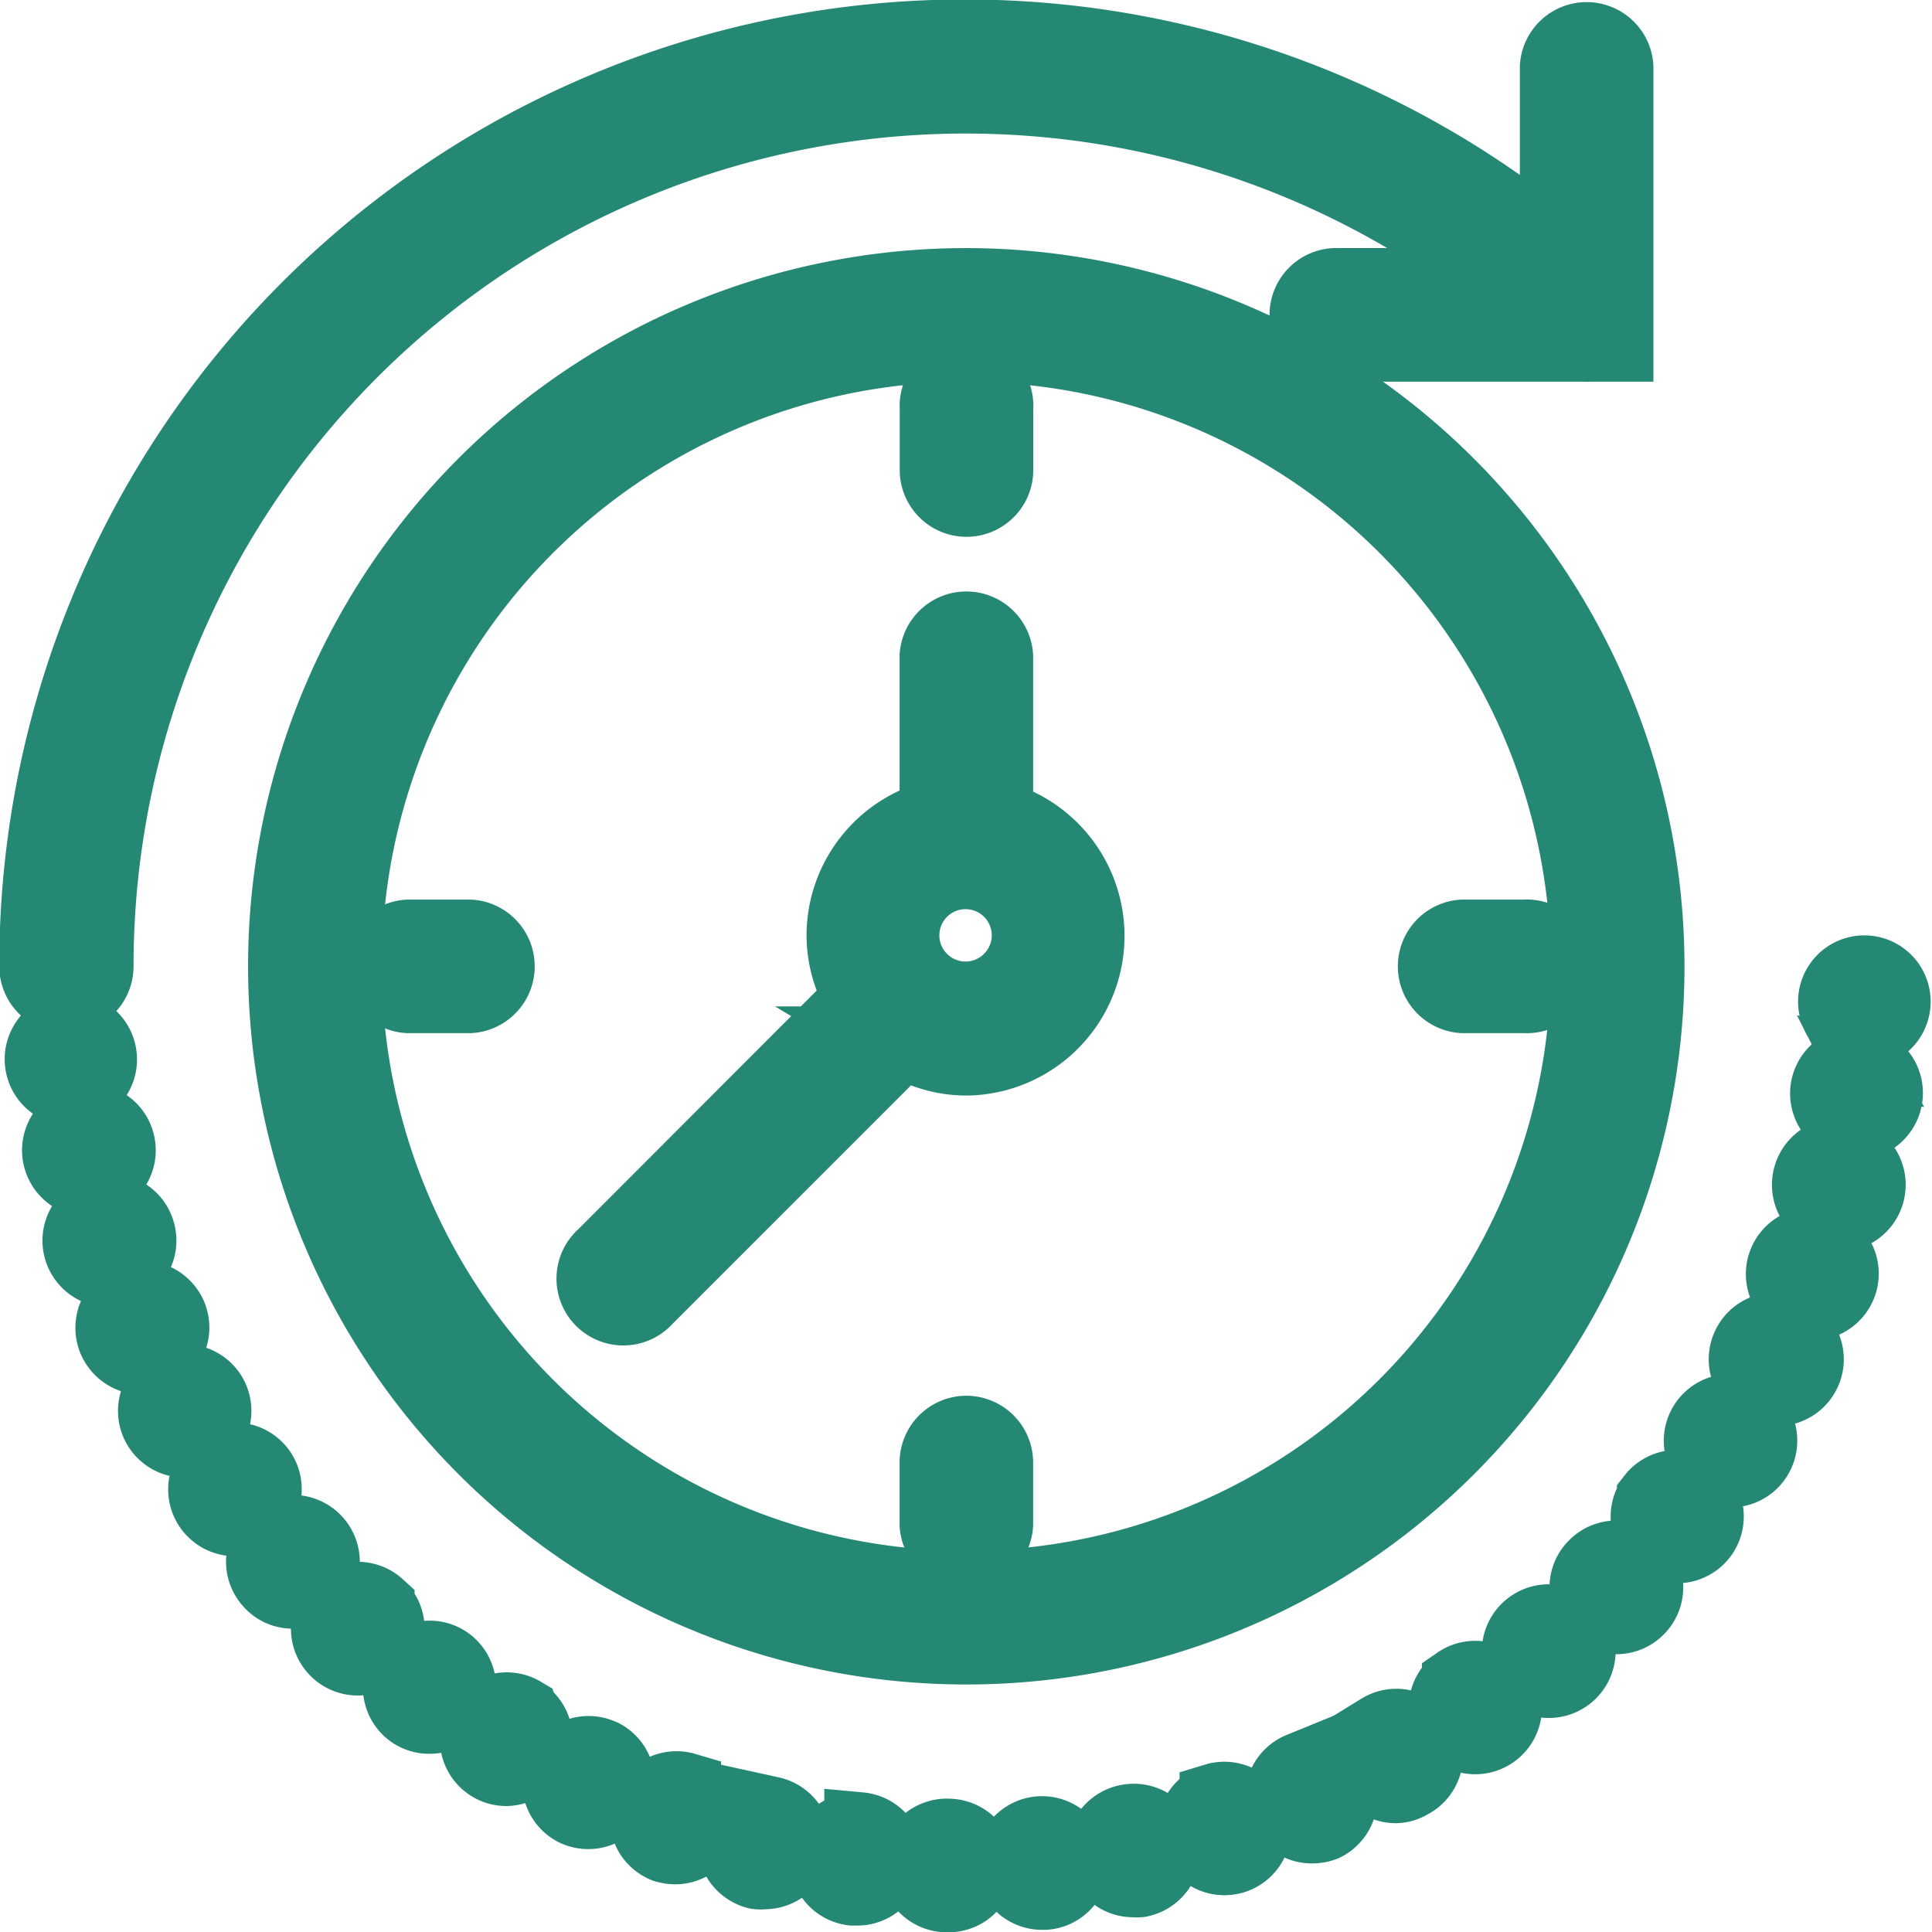 <svg xmlns="http://www.w3.org/2000/svg" width="13.496" height="13.498" viewBox="0 0 13.496 13.498">
  <g id="iconfinder_time-passing_3339052" transform="translate(0.245 0.25)">
    <path id="Path_4315" data-name="Path 4315" d="M.222,6.717A.217.217,0,0,0,.438,6.5a6.064,6.064,0,0,1,9.816-4.767H9.105a.217.217,0,1,0,0,.433H10.82a.207.207,0,0,0,.042,0h.193V.217a.217.217,0,0,0-.433,0V1.476A6.495,6.495,0,0,0,0,6.5.217.217,0,0,0,.222,6.717Z" fill="#248875" stroke="#248875" stroke-width="0.5"/>
    <path id="Path_4316" data-name="Path 4316" d="M12.772,8a4.767,4.767,0,1,0,4.767,4.767A4.772,4.772,0,0,0,12.772,8Zm0,9.1a4.333,4.333,0,1,1,4.333-4.333A4.338,4.338,0,0,1,12.772,17.1Z" transform="translate(-6.267 -6.267)" fill="#248875" stroke="#248875" stroke-width="0.5"/>
    <path id="Path_4317" data-name="Path 4317" d="M29.222,11.867a.217.217,0,0,0,.217-.217v-.433a.217.217,0,1,0-.433,0v.433A.217.217,0,0,0,29.222,11.867Z" transform="translate(-22.716 -8.617)" fill="#248875" stroke="#248875" stroke-width="0.5"/>
    <path id="Path_4318" data-name="Path 4318" d="M29.222,45a.217.217,0,0,0-.217.217v.433a.217.217,0,0,0,.433,0v-.433A.217.217,0,0,0,29.222,45Z" transform="translate(-22.716 -35.25)" fill="#248875" stroke="#248875" stroke-width="0.5"/>
    <path id="Path_4319" data-name="Path 4319" d="M45.222,29.433h.433a.217.217,0,1,0,0-.433h-.433a.217.217,0,0,0,0,.433Z" transform="translate(-35.25 -22.716)" fill="#248875" stroke="#248875" stroke-width="0.5"/>
    <path id="Path_4320" data-name="Path 4320" d="M11.655,29h-.433a.217.217,0,0,0,0,.433h.433a.217.217,0,0,0,0-.433Z" transform="translate(-8.617 -22.716)" fill="#248875" stroke="#248875" stroke-width="0.5"/>
    <path id="Path_4321" data-name="Path 4321" d="M20.822,20.331V19.217a.217.217,0,0,0-.433,0v1.114a.866.866,0,0,0-.65.836.855.855,0,0,0,.123.437L18.068,23.4a.217.217,0,1,0,.306.306l1.793-1.793a.855.855,0,0,0,.437.123.865.865,0,0,0,.217-1.7ZM20.6,21.6a.433.433,0,1,1,.433-.433A.434.434,0,0,1,20.6,21.6Z" transform="translate(-14.1 -14.883)" fill="#248875" stroke="#248875" stroke-width="0.5"/>
    <path id="Path_4322" data-name="Path 4322" d="M11.739,52.34a.216.216,0,0,0,.046.3.21.21,0,0,0,.128.041.214.214,0,0,0,.176-.087.219.219,0,0,0-.046-.3A.216.216,0,0,0,11.739,52.34Z" transform="translate(-9.158 -40.93)" fill="#248875" stroke="#248875" stroke-width="0.5"/>
    <path id="Path_4323" data-name="Path 4323" d="M5.812,45.946a.217.217,0,1,0-.176.345.214.214,0,0,0,.126-.041A.218.218,0,0,0,5.812,45.946Z" transform="translate(-4.24 -35.92)" fill="#248875" stroke="#248875" stroke-width="0.5"/>
    <path id="Path_4324" data-name="Path 4324" d="M7.362,48.255a.216.216,0,0,0-.017.305.209.209,0,0,0,.163.074.217.217,0,1,0-.145-.379Z" transform="translate(-5.706 -37.757)" fill="#248875" stroke="#248875" stroke-width="0.5"/>
    <path id="Path_4325" data-name="Path 4325" d="M9.751,50.4a.217.217,0,1,0-.147.377.222.222,0,0,0,.16-.069.216.216,0,0,0-.013-.306Z" transform="translate(-7.35 -39.433)" fill="#248875" stroke="#248875" stroke-width="0.5"/>
    <path id="Path_4326" data-name="Path 4326" d="M4.206,43.444h0a.216.216,0,1,0-.186.323.211.211,0,0,0,.106-.028A.217.217,0,0,0,4.206,43.444Z" transform="translate(-2.973 -33.945)" fill="#248875" stroke="#248875" stroke-width="0.5"/>
    <path id="Path_4327" data-name="Path 4327" d="M58.192,30.553H58.2a.213.213,0,1,0-.009,0Z" transform="translate(-45.417 -23.593)" fill="#248875" stroke="#248875" stroke-width="0.5"/>
    <path id="Path_4328" data-name="Path 4328" d="M.4,32.426a.217.217,0,0,0-.046-.431.216.216,0,0,0,.022.431Z" transform="translate(-0.121 -25.061)" fill="#248875" stroke="#248875" stroke-width="0.5"/>
    <path id="Path_4329" data-name="Path 4329" d="M.882,35.383a.217.217,0,1,0-.046,0A.163.163,0,0,0,.882,35.383Z" transform="translate(-0.483 -27.382)" fill="#248875" stroke="#248875" stroke-width="0.5"/>
    <path id="Path_4330" data-name="Path 4330" d="M2.866,40.785a.217.217,0,0,0-.4.175.22.22,0,0,0,.2.13.207.207,0,0,0,.087-.02A.218.218,0,0,0,2.866,40.785Z" transform="translate(-1.916 -31.847)" fill="#248875" stroke="#248875" stroke-width="0.5"/>
    <path id="Path_4331" data-name="Path 4331" d="M1.808,38a.214.214,0,0,0-.271-.141.216.216,0,0,0,.065.423.238.238,0,0,0,.067-.009A.218.218,0,0,0,1.808,38Z" transform="translate(-1.081 -29.65)" fill="#248875" stroke="#248875" stroke-width="0.5"/>
    <path id="Path_4332" data-name="Path 4332" d="M28.666,57.99a.217.217,0,1,0-.009.433h0a.215.215,0,0,0,.217-.212A.217.217,0,0,0,28.666,57.99Z" transform="translate(-22.278 -45.425)" fill="#248875" stroke="#248875" stroke-width="0.5"/>
    <path id="Path_4333" data-name="Path 4333" d="M51.969,46.834a.217.217,0,0,0,.037.3.223.223,0,0,0,.134.046.216.216,0,1,0-.171-.349Z" transform="translate(-40.669 -36.62)" fill="#248875" stroke="#248875" stroke-width="0.5"/>
    <path id="Path_4334" data-name="Path 4334" d="M45.5,52.943a.216.216,0,0,0-.054.3.213.213,0,0,0,.178.093.216.216,0,1,0-.124-.394Z" transform="translate(-35.562 -41.442)" fill="#248875" stroke="#248875" stroke-width="0.5"/>
    <path id="Path_4335" data-name="Path 4335" d="M47.86,51.131a.216.216,0,0,0-.024.306.217.217,0,1,0,.024-.306Z" transform="translate(-37.427 -40.012)" fill="#248875" stroke="#248875" stroke-width="0.5"/>
    <path id="Path_4336" data-name="Path 4336" d="M53.965,44.323a.217.217,0,0,0-.23.368.223.223,0,0,0,.115.033.214.214,0,0,0,.184-.1A.217.217,0,0,0,53.965,44.323Z" transform="translate(-42.008 -34.694)" fill="#248875" stroke="#248875" stroke-width="0.5"/>
    <path id="Path_4337" data-name="Path 4337" d="M50.024,49.089a.214.214,0,0,0,.007.306.215.215,0,0,0,.306-.007.216.216,0,1,0-.312-.3Z" transform="translate(-39.134 -38.4)" fill="#248875" stroke="#248875" stroke-width="0.5"/>
    <path id="Path_4338" data-name="Path 4338" d="M57.961,33.1a.219.219,0,0,0-.245.184.216.216,0,0,0,.184.245.153.153,0,0,0,.03,0,.217.217,0,0,0,.03-.431Z" transform="translate(-45.204 -25.927)" fill="#248875" stroke="#248875" stroke-width="0.5"/>
    <path id="Path_4339" data-name="Path 4339" d="M57.407,36.047a.218.218,0,0,0-.106.423.2.2,0,0,0,.052.006.218.218,0,0,0,.054-.429Z" transform="translate(-44.753 -28.232)" fill="#248875" stroke="#248875" stroke-width="0.5"/>
    <path id="Path_4340" data-name="Path 4340" d="M14.517,53.95a.217.217,0,0,0-.223.373.208.208,0,0,0,.111.03.218.218,0,0,0,.113-.4Z" transform="translate(-11.111 -42.237)" fill="#248875" stroke="#248875" stroke-width="0.5"/>
    <path id="Path_4341" data-name="Path 4341" d="M56.553,38.923a.217.217,0,0,0-.15.407.22.22,0,0,0,.074.013.217.217,0,0,0,.076-.421Z" transform="translate(-44.067 -30.479)" fill="#248875" stroke="#248875" stroke-width="0.5"/>
    <path id="Path_4342" data-name="Path 4342" d="M55.4,41.691a.217.217,0,0,0-.191.39.212.212,0,0,0,.1.022.217.217,0,0,0,.1-.412Z" transform="translate(-43.146 -32.641)" fill="#248875" stroke="#248875" stroke-width="0.5"/>
    <path id="Path_4343" data-name="Path 4343" d="M25.7,57.784a.216.216,0,1,0-.052.429v0h.026a.216.216,0,0,0,.026-.431Z" transform="translate(-19.937 -45.262)" fill="#248875" stroke="#248875" stroke-width="0.5"/>
    <path id="Path_4344" data-name="Path 4344" d="M19.907,56.456a.217.217,0,0,0-.141.41.273.273,0,0,0,.072.011.216.216,0,0,0,.069-.42Z" transform="translate(-15.365 -44.214)" fill="#248875" stroke="#248875" stroke-width="0.5"/>
    <path id="Path_4345" data-name="Path 4345" d="M22.766,57.271a.217.217,0,1,0-.1.423.194.194,0,0,0,.05,0,.216.216,0,0,0,.048-.427Z" transform="translate(-17.622 -44.857)" fill="#248875" stroke="#248875" stroke-width="0.5"/>
    <path id="Path_4346" data-name="Path 4346" d="M17.15,55.344a.215.215,0,0,0-.288.1.217.217,0,0,0,.1.288.226.226,0,0,0,.091.02.216.216,0,0,0,.093-.411Z" transform="translate(-13.189 -43.335)" fill="#248875" stroke="#248875" stroke-width="0.5"/>
    <path id="Path_4347" data-name="Path 4347" d="M34.585,57.5a.216.216,0,0,0,.041.429.214.214,0,0,0,.039,0,.219.219,0,0,0,.173-.254A.217.217,0,0,0,34.585,57.5Z" transform="translate(-26.949 -45.036)" fill="#248875" stroke="#248875" stroke-width="0.5"/>
    <path id="Path_4348" data-name="Path 4348" d="M37.476,56.8a.214.214,0,0,0-.145.268.218.218,0,0,0,.208.154.227.227,0,0,0,.063-.009.216.216,0,1,0-.126-.414Z" transform="translate(-29.231 -44.483)" fill="#248875" stroke="#248875" stroke-width="0.5"/>
    <path id="Path_4349" data-name="Path 4349" d="M40.283,55.79a.216.216,0,0,0,.082.416.237.237,0,0,0,.085-.015.217.217,0,0,0-.167-.4Z" transform="translate(-31.446 -43.689)" fill="#248875" stroke="#248875" stroke-width="0.5"/>
    <path id="Path_4350" data-name="Path 4350" d="M31.638,57.9a.217.217,0,0,0,.02.433h.017v0a.213.213,0,0,0,.2-.232A.218.218,0,0,0,31.638,57.9Z" transform="translate(-24.624 -45.352)" fill="#248875" stroke="#248875" stroke-width="0.5"/>
    <path id="Path_4351" data-name="Path 4351" d="M42.962,54.5a.217.217,0,0,0,.1.407.2.2,0,0,0,.1-.028.216.216,0,1,0-.206-.379Z" transform="translate(-33.56 -42.671)" fill="#248875" stroke="#248875" stroke-width="0.5"/>
  </g>
</svg>
